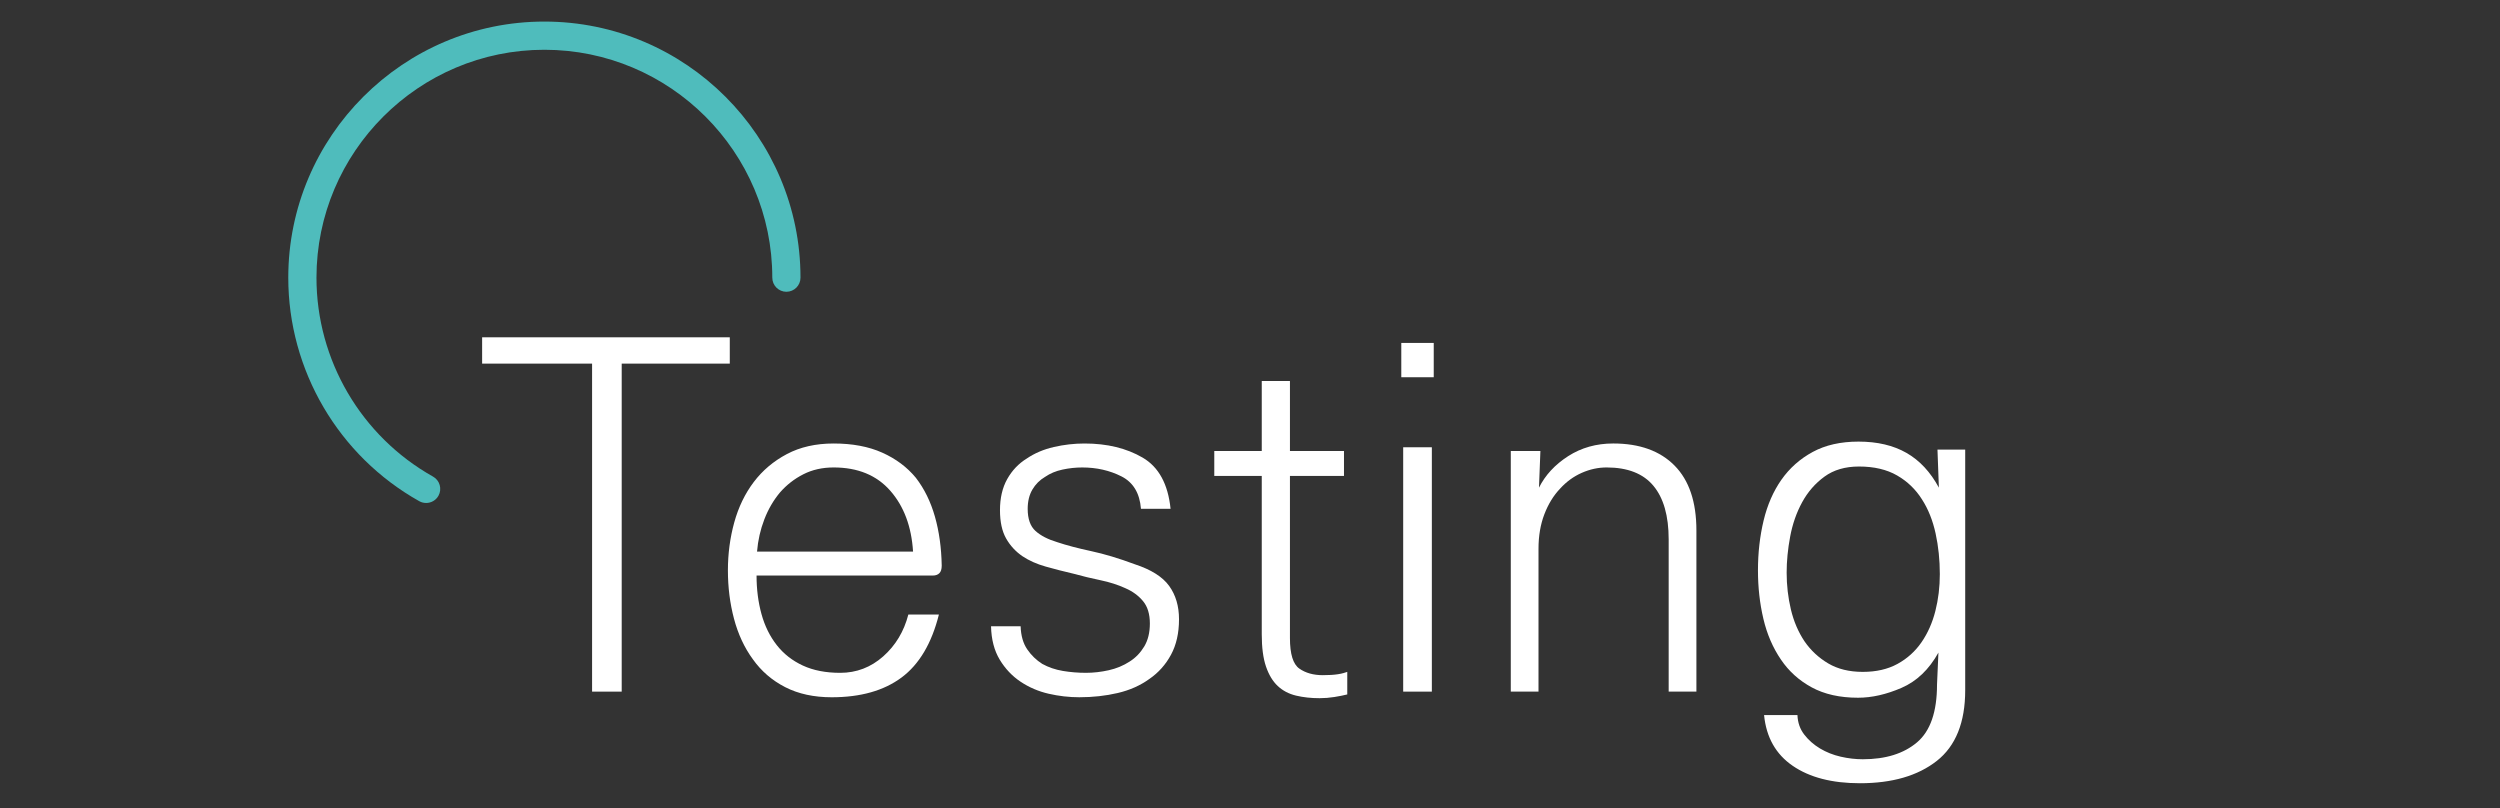 <?xml version="1.0" encoding="utf-8"?>
<!-- Generator: Adobe Illustrator 16.0.0, SVG Export Plug-In . SVG Version: 6.00 Build 0)  -->
<!DOCTYPE svg PUBLIC "-//W3C//DTD SVG 1.1//EN" "http://www.w3.org/Graphics/SVG/1.1/DTD/svg11.dtd">
<svg version="1.1" id="Layer_1" xmlns="http://www.w3.org/2000/svg" xmlns:xlink="http://www.w3.org/1999/xlink" x="0px" y="0px"
	 width="266px" height="86px" viewBox="0 0 266 86" enable-background="new 0 0 266 86" xml:space="preserve">
<rect x="0" y="0" width="266" height="86" fill="#333333" stroke="none"/>
<g>
	<g>
		<path fill="#FFFFFF" d="M62.998,73.589v-34.9H51.299v-2.8h26.35v2.8h-11.5v34.9H62.998z"/>
		<path fill="#FFFFFF" d="M100.199,60.188c0,0.367-0.084,0.634-0.25,0.8c-0.168,0.167-0.4,0.25-0.701,0.25h-18.75
			c0,1.468,0.176,2.834,0.525,4.101s0.893,2.367,1.625,3.3c0.732,0.934,1.658,1.658,2.775,2.175
			c1.117,0.518,2.441,0.775,3.975,0.775c1.732,0,3.258-0.583,4.576-1.75c1.316-1.167,2.207-2.65,2.674-4.45h3.25
			c-0.768,3.067-2.092,5.3-3.975,6.7c-1.883,1.399-4.359,2.1-7.426,2.1c-1.898,0-3.549-0.358-4.949-1.075s-2.551-1.708-3.449-2.975
			c-0.9-1.233-1.568-2.667-2-4.3c-0.434-1.633-0.65-3.351-0.65-5.15c0-1.767,0.225-3.467,0.674-5.1
			c0.451-1.633,1.143-3.066,2.076-4.301c0.932-1.232,2.107-2.225,3.525-2.975c1.416-0.75,3.074-1.125,4.975-1.125
			c2,0,3.725,0.325,5.174,0.975c1.451,0.65,2.643,1.543,3.576,2.676c0.9,1.167,1.574,2.542,2.025,4.125
			C99.924,56.547,100.166,58.288,100.199,60.188z M80.549,58.688h16.6c-0.166-2.666-0.975-4.825-2.424-6.475
			c-1.451-1.65-3.459-2.476-6.025-2.476c-1.201,0-2.275,0.242-3.225,0.726c-0.951,0.483-1.775,1.125-2.477,1.925
			c-0.699,0.833-1.258,1.792-1.674,2.875C80.906,56.347,80.648,57.488,80.549,58.688z"/>
		<path fill="#FFFFFF" d="M106.398,54.288c0-1.3,0.258-2.407,0.775-3.324c0.516-0.917,1.207-1.642,2.074-2.176
			c0.834-0.566,1.791-0.975,2.875-1.225s2.176-0.375,3.275-0.375c2.4,0,4.457,0.5,6.176,1.5c1.715,1,2.707,2.817,2.975,5.45h-3.15
			c-0.133-1.667-0.824-2.816-2.074-3.45c-1.25-0.633-2.643-0.95-4.176-0.95c-0.699,0-1.4,0.075-2.1,0.226
			c-0.701,0.149-1.318,0.408-1.85,0.774c-0.568,0.334-1.018,0.784-1.352,1.351c-0.332,0.566-0.5,1.25-0.5,2.05
			c0,1.067,0.275,1.85,0.826,2.35c0.549,0.5,1.324,0.9,2.324,1.2c1,0.334,2.201,0.65,3.6,0.95c1.4,0.3,2.951,0.767,4.65,1.399
			c1.732,0.567,2.951,1.334,3.65,2.301s1.051,2.149,1.051,3.55c0,1.467-0.285,2.725-0.852,3.774
			c-0.566,1.051-1.332,1.909-2.299,2.575c-0.967,0.7-2.092,1.2-3.375,1.5s-2.643,0.45-4.076,0.45c-1.1,0-2.191-0.125-3.273-0.375
			c-1.084-0.25-2.076-0.675-2.977-1.275c-0.898-0.6-1.641-1.383-2.225-2.35s-0.893-2.15-0.924-3.55h3.148
			c0.033,1,0.268,1.817,0.701,2.45c0.432,0.633,0.967,1.149,1.6,1.55c0.666,0.367,1.4,0.617,2.199,0.75
			c0.801,0.134,1.617,0.2,2.451,0.2c0.799,0,1.607-0.092,2.424-0.275c0.816-0.183,1.559-0.491,2.227-0.925
			c0.633-0.4,1.148-0.933,1.549-1.601c0.4-0.666,0.6-1.482,0.6-2.449c0-1-0.242-1.792-0.725-2.375s-1.107-1.042-1.875-1.375
			c-0.799-0.367-1.684-0.65-2.65-0.851s-1.934-0.433-2.898-0.7c-1-0.232-1.977-0.482-2.926-0.75c-0.949-0.266-1.775-0.633-2.475-1.1
			c-0.734-0.5-1.318-1.133-1.75-1.9C106.615,56.522,106.398,55.522,106.398,54.288z"/>
		<path fill="#FFFFFF" d="M137.25,40.538v7.45H143v2.65h-5.75v17.25c0,1.7,0.332,2.783,1,3.25c0.666,0.467,1.5,0.7,2.5,0.7
			c0.299,0,0.59-0.009,0.875-0.025c0.281-0.018,0.523-0.042,0.725-0.075c0.232-0.033,0.432-0.075,0.6-0.125
			c0.166-0.05,0.301-0.091,0.4-0.125v2.4c-0.4,0.1-0.859,0.191-1.375,0.274c-0.518,0.083-1.043,0.125-1.576,0.125
			c-0.898,0-1.732-0.092-2.5-0.274c-0.766-0.184-1.416-0.525-1.949-1.025s-0.949-1.192-1.25-2.075s-0.449-2.024-0.449-3.425v-16.85
			h-5.051v-2.65h5.051v-7.45H137.25z"/>
		<path fill="#FFFFFF" d="M152.549,36.488v3.65h-3.451v-3.65H152.549z M149.299,47.589h3.049v26h-3.049V47.589z"/>
		<path fill="#FFFFFF" d="M163.898,47.988l-0.15,3.9c0.666-1.333,1.699-2.45,3.1-3.351c1.4-0.899,3-1.35,4.801-1.35
			c2.799,0,4.975,0.783,6.523,2.35c1.551,1.567,2.326,3.867,2.326,6.9v17.15h-2.951v-16.2c0-2.5-0.541-4.4-1.625-5.7
			c-1.082-1.3-2.742-1.95-4.975-1.95c-0.9,0-1.783,0.192-2.65,0.575c-0.867,0.384-1.633,0.942-2.299,1.675
			c-0.701,0.733-1.26,1.643-1.676,2.726s-0.625,2.309-0.625,3.675v15.2h-2.949V47.988H163.898z"/>
		<path fill="#FFFFFF" d="M206.248,69.438c-1,1.8-2.309,3.05-3.926,3.75s-3.158,1.05-4.625,1.05c-1.934,0-3.574-0.367-4.926-1.1
			c-1.35-0.733-2.441-1.717-3.273-2.95c-0.867-1.267-1.492-2.717-1.875-4.35c-0.385-1.633-0.576-3.351-0.576-5.15
			c0-1.866,0.201-3.633,0.6-5.3c0.4-1.667,1.033-3.116,1.9-4.351c0.867-1.232,1.975-2.216,3.326-2.949
			c1.35-0.733,2.975-1.101,4.875-1.101c2,0,3.699,0.4,5.1,1.2s2.549,2.033,3.449,3.7l-0.15-4.05h2.951v25.6
			c0,3.433-1.01,5.941-3.025,7.525c-2.018,1.582-4.742,2.375-8.176,2.375c-2.967,0-5.35-0.617-7.148-1.851
			c-1.801-1.233-2.818-3.033-3.051-5.399h3.551c0.031,0.8,0.273,1.491,0.725,2.074c0.449,0.583,1.008,1.075,1.674,1.476
			c0.668,0.399,1.4,0.691,2.201,0.875c0.799,0.183,1.582,0.274,2.35,0.274c2.434,0,4.357-0.6,5.775-1.8
			c1.416-1.2,2.125-3.25,2.125-6.149L206.248,69.438z M198.197,71.488c1.434,0,2.666-0.282,3.699-0.85
			c1.033-0.566,1.883-1.333,2.551-2.3c0.666-0.967,1.158-2.075,1.475-3.325s0.475-2.558,0.475-3.925c0-1.5-0.148-2.941-0.449-4.325
			c-0.301-1.383-0.783-2.592-1.449-3.625c-0.668-1.066-1.551-1.917-2.65-2.55s-2.451-0.95-4.051-0.95
			c-1.467,0-2.691,0.358-3.674,1.075c-0.984,0.717-1.775,1.625-2.375,2.725c-0.602,1.1-1.025,2.317-1.275,3.65
			s-0.375,2.617-0.375,3.85c0,1.334,0.15,2.634,0.449,3.9c0.301,1.267,0.783,2.399,1.451,3.399c0.666,0.968,1.508,1.75,2.523,2.351
			C195.539,71.188,196.764,71.488,198.197,71.488z"/>
	</g>
	<path fill="#4FBCBC" d="M45.34,53.517c-0.248,0-0.5-0.062-0.732-0.191c-8.596-4.821-13.936-13.934-13.936-23.781
		c0-15.025,12.225-27.25,27.25-27.25s27.25,12.225,27.25,27.25c0,0.828-0.672,1.5-1.5,1.5s-1.5-0.672-1.5-1.5
		c0-13.371-10.879-24.25-24.25-24.25s-24.25,10.879-24.25,24.25c0,8.764,4.752,16.873,12.402,21.164
		c0.723,0.405,0.98,1.32,0.576,2.042C46.375,53.241,45.865,53.517,45.34,53.517z"/>
</g>
</svg>
